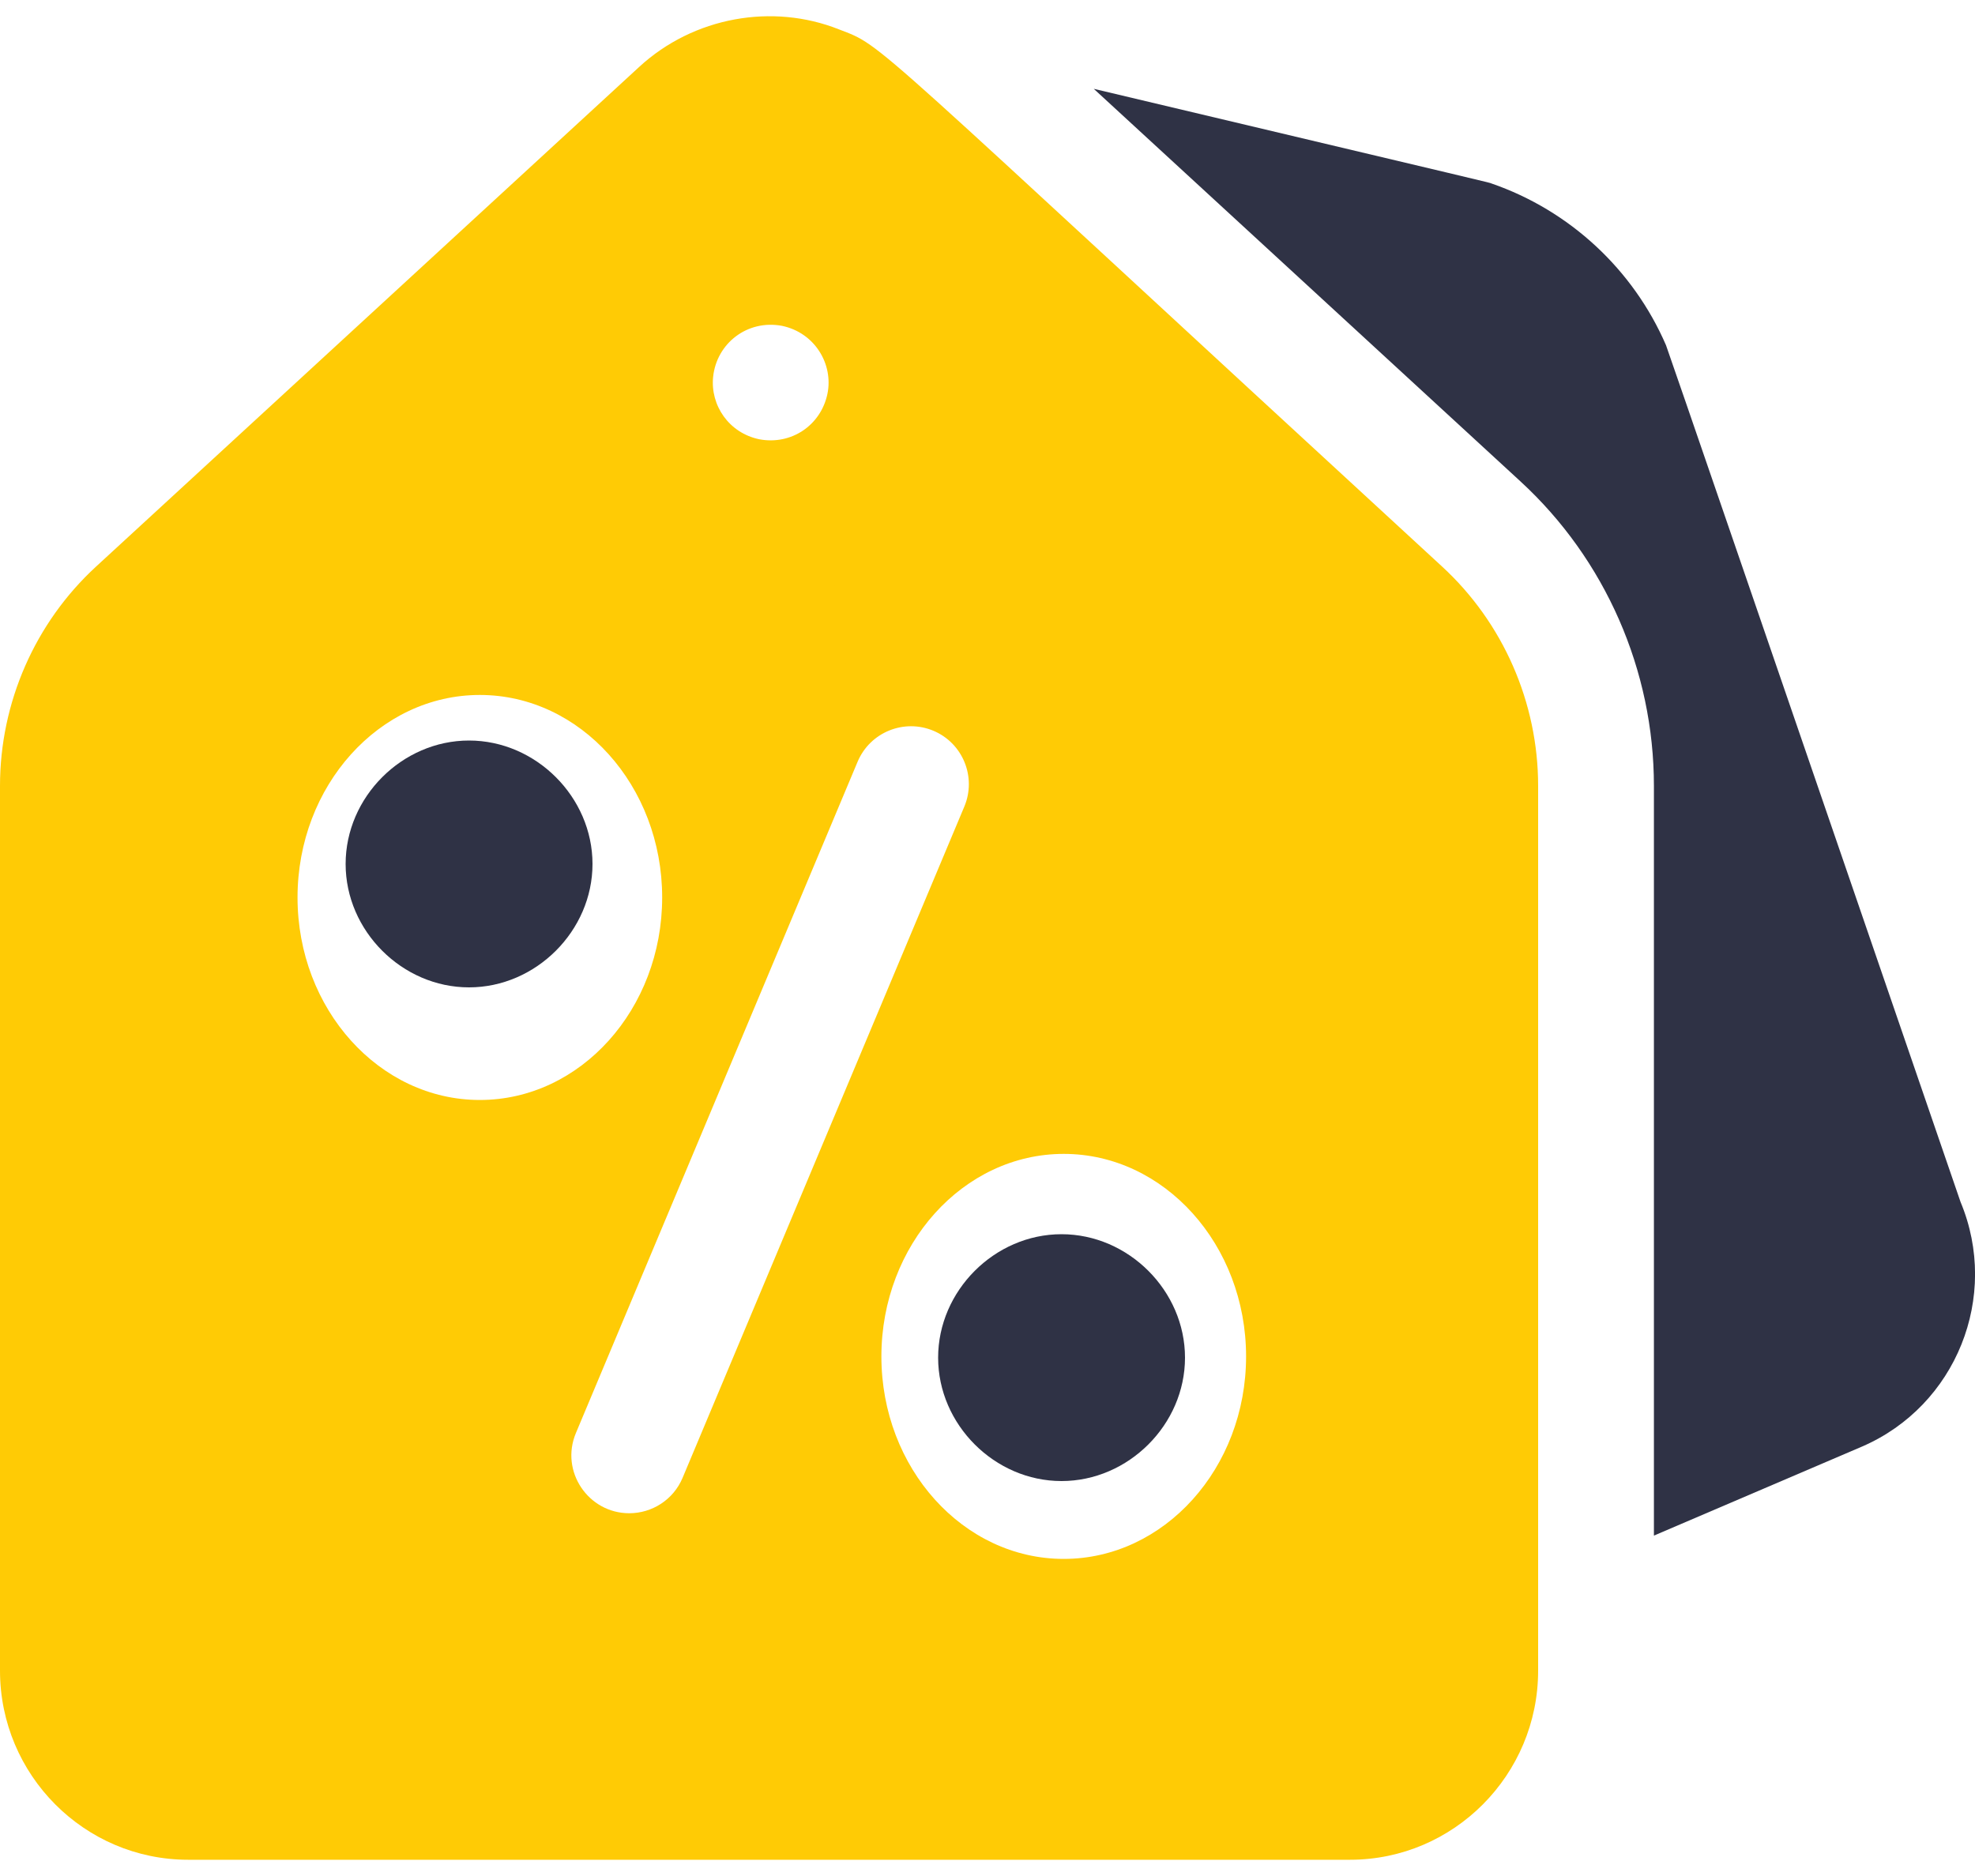 <svg width="40" height="38" viewBox="0 0 40 38" fill="none" xmlns="http://www.w3.org/2000/svg">
<path d="M9.499 15C8.144 15 7 16.145 7 17.501C7 18.855 8.144 20 9.499 20C10.854 20 12 18.855 12 17.501C12 16.145 10.854 15 9.499 15Z" fill="#2F3245"/>
<path d="M21.499 25C20.144 25 19 26.145 19 27.501C19 28.855 20.144 30 21.499 30C22.855 30 24 28.855 24 27.501C24 26.145 22.855 25 21.499 25Z" fill="#2F3245"/>
<path d="M29.207 11.476C17.326 0.543 17.933 0.961 16.989 0.594C15.646 0.061 14.049 0.34 12.946 1.355L1.946 11.476C0.709 12.613 0 14.232 0 15.918V33.841C0 35.952 1.709 37.671 3.81 37.671H27.342C29.443 37.671 31.152 35.952 31.152 33.841V15.918C31.152 14.232 30.443 12.613 29.207 11.476ZM14.443 7.634C14.514 6.953 15.138 6.469 15.837 6.6C16.506 6.739 16.882 7.381 16.758 7.978C16.625 8.615 16.026 9.02 15.379 8.898C14.761 8.77 14.384 8.208 14.443 7.634ZM6.026 18.179C6.026 15.917 7.682 14.077 9.718 14.077C11.755 14.077 13.411 15.917 13.411 18.179C13.411 20.441 11.755 22.281 9.718 22.281C7.682 22.281 6.026 20.441 6.026 18.179ZM12.744 30.652C11.916 30.652 11.338 29.803 11.664 29.027L17.369 15.43C17.62 14.833 18.307 14.552 18.904 14.802C19.5 15.052 19.781 15.74 19.531 16.337L13.825 29.934C13.637 30.382 13.203 30.652 12.744 30.652ZM21.544 31.577C19.508 31.577 17.851 29.738 17.851 27.476C17.851 25.214 19.508 23.373 21.544 23.373C23.58 23.373 25.237 25.214 25.237 27.476C25.237 29.738 23.58 31.577 21.544 31.577Z" fill="#FFCB05"/>
<path d="M39.707 24.346C35.891 13.239 33.772 7.063 33.742 6.993C33.078 5.457 31.789 4.262 30.206 3.716C30.116 3.685 30.652 3.816 22.152 1.799L30.794 9.751C32.512 11.33 33.497 13.578 33.497 15.918V31.105L37.713 29.301C39.62 28.476 40.507 26.261 39.707 24.346Z" fill="#2F3245"/>
<path d="M15.191 10.904C14.086 10.904 13.188 11.803 13.188 12.908C13.188 14.012 14.086 14.911 15.191 14.911C16.296 14.911 17.195 14.012 17.195 12.908C17.195 11.803 16.296 10.904 15.191 10.904Z" fill="#FFCB05"/>
</svg>
